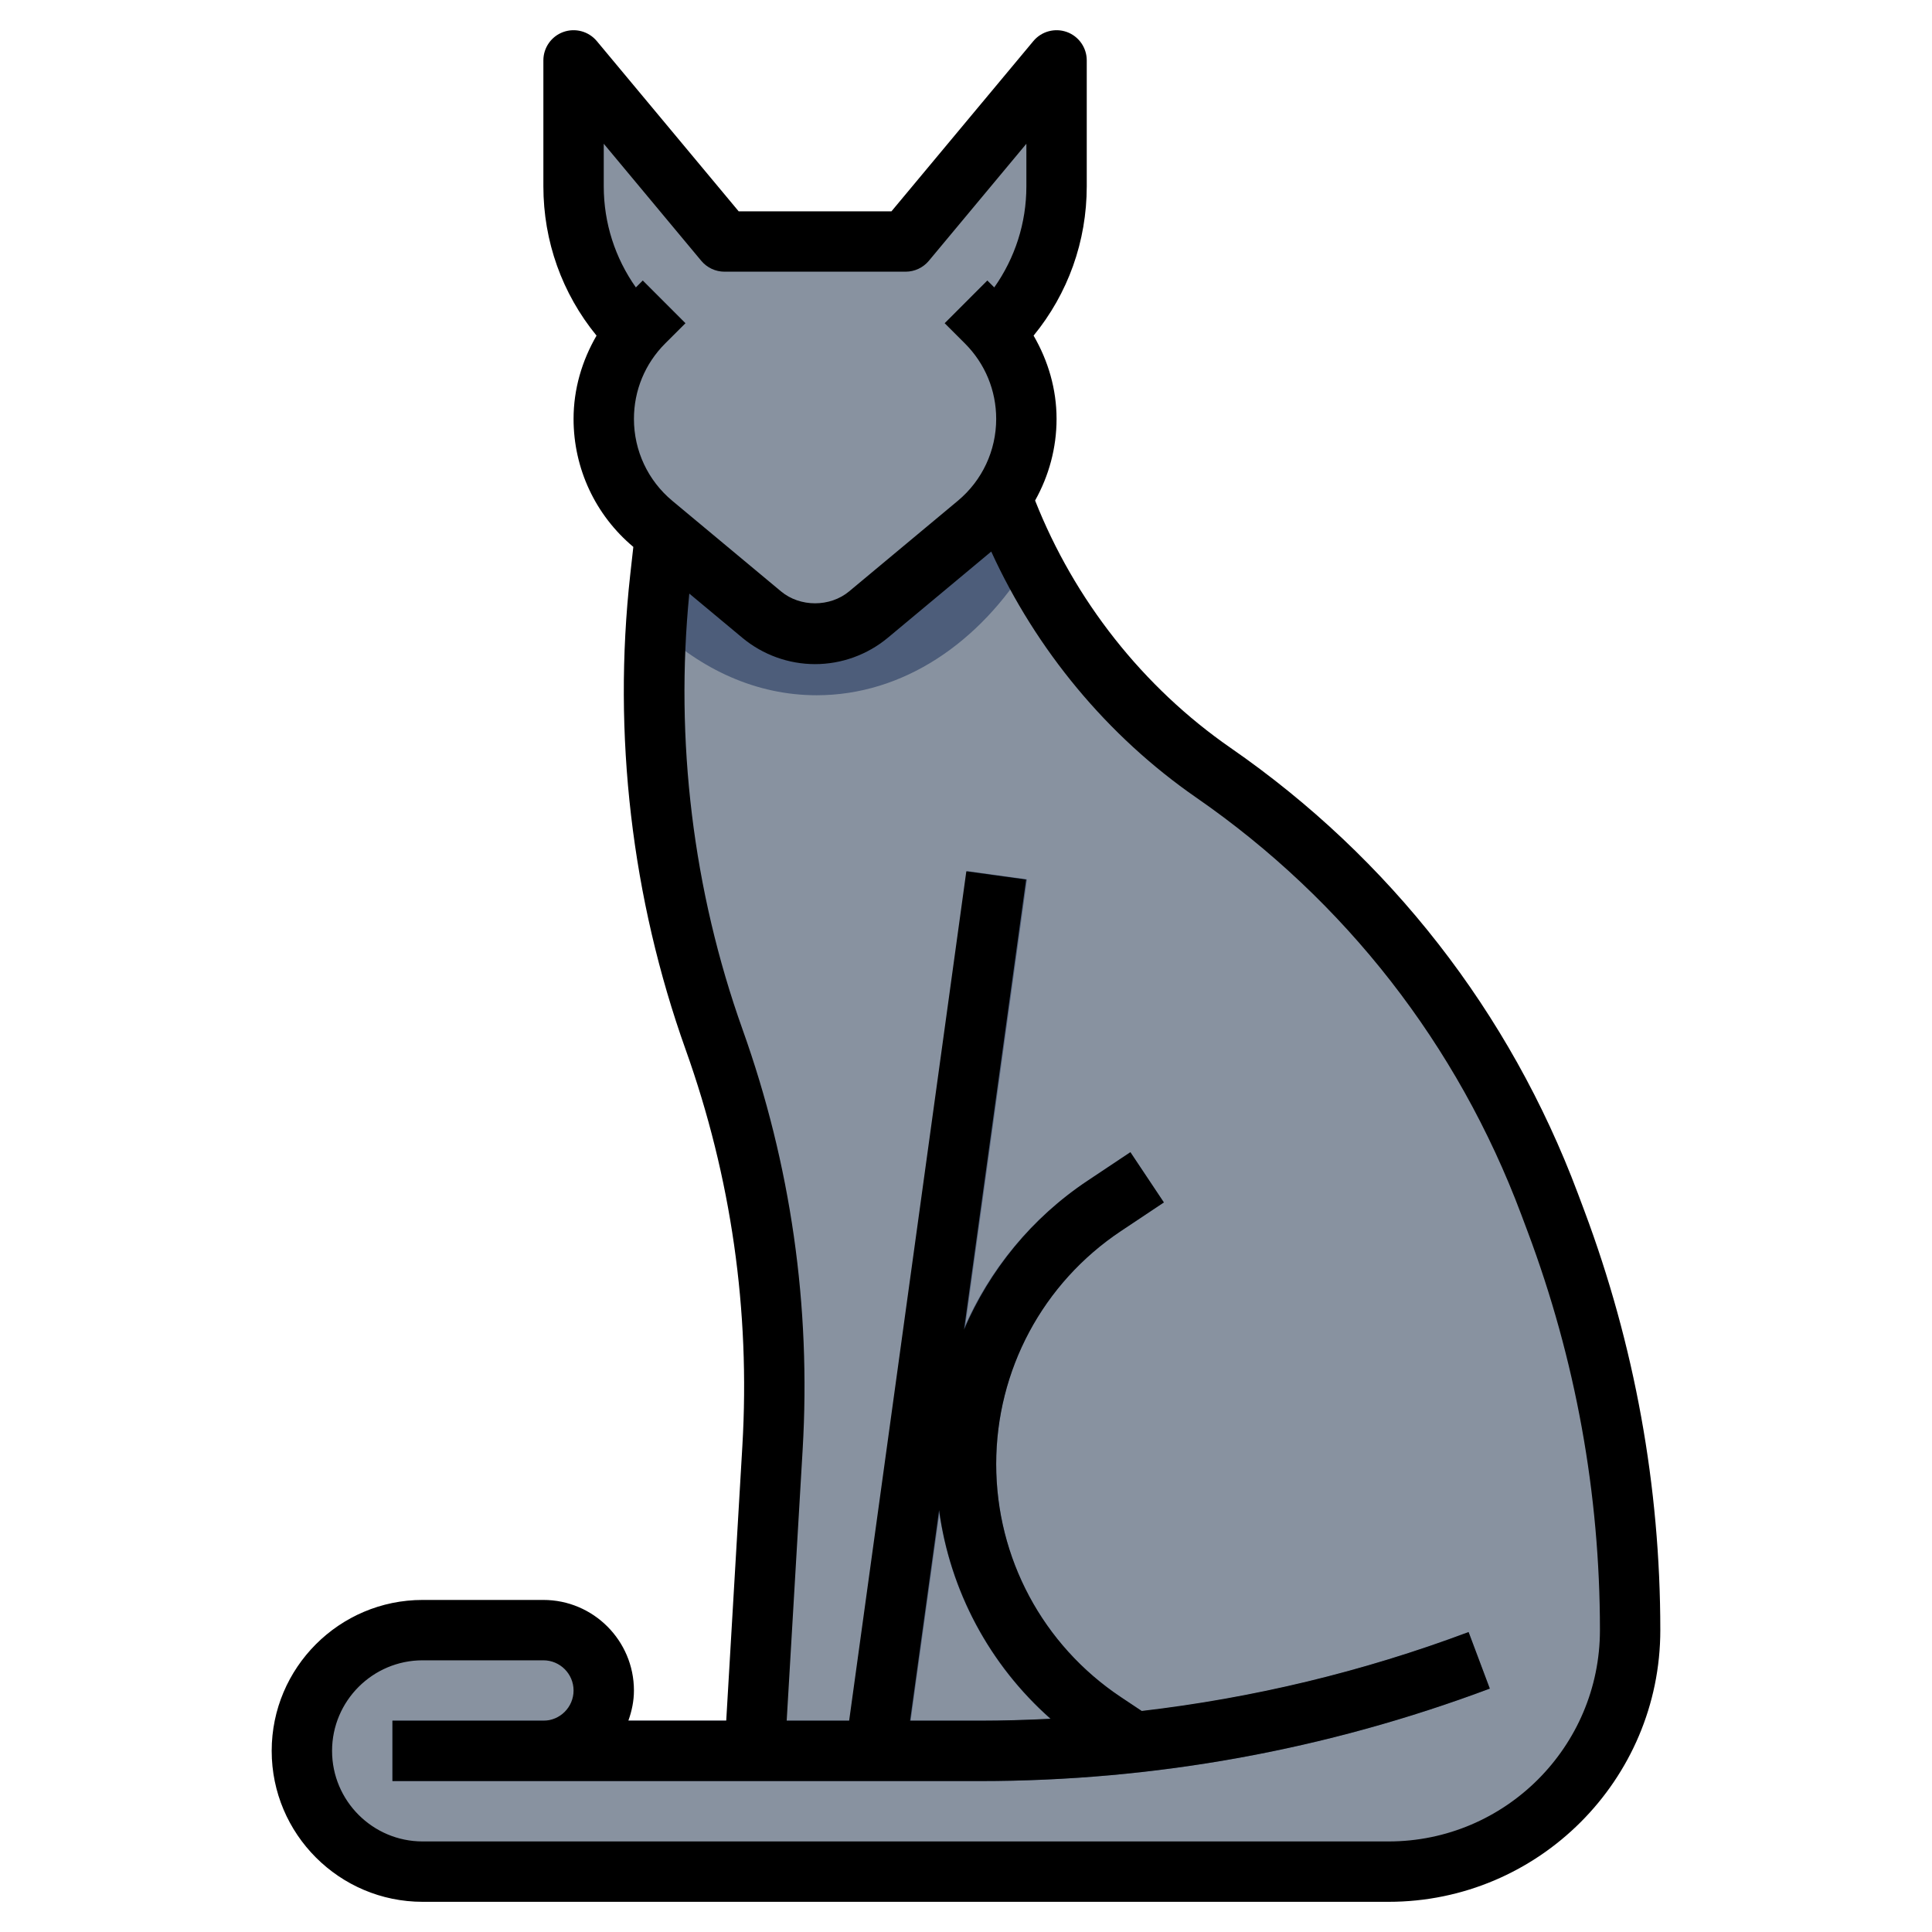 <svg id="Layer_3" enable-background="new 0 0 64 64" height="512" viewBox="0 0 64 64" width="512" xmlns="http://www.w3.org/2000/svg"><g><g><path d="m33 16c1.298 3.895 3.825 7.263 7.2 9.6 5.079 3.516 8.962 8.499 11.131 14.283l.211.563c1.625 4.334 2.458 8.925 2.458 13.554 0 4.418-3.582 8-8 8h-32c-2.209 0-4-1.791-4-4 0-2.209 1.791-4 4-4h4c1.105 0 2 .895 2 2 0 1.105-.895 2-2 2h-1 8l.591-10.044c.27-4.59-.388-9.188-1.934-13.518-1.748-4.894-2.358-10.122-1.784-15.288l.127-1.15.032-.307" fill="#8892a0"/><path d="m22.032 17.693-.032.307-.128 1.15c-.06.538-.099 1.077-.133 1.615 1.487 1.417 3.321 2.266 5.313 2.266 2.863 0 5.406-1.738 7.044-4.431-.425-.836-.797-1.702-1.096-2.6" fill="#4d5d7a"/><g><path d="m16.363 42.5h29.275v1.999h-29.275z" fill="#4d5d7a" transform="matrix(.137 -.991 .991 .137 -16.331 68.259)"/></g><g><path d="m37.026 58.553-1.005-.67c-3.144-2.096-5.021-5.603-5.021-9.383s1.877-7.287 5.021-9.383l1.424-.949 1.109 1.664-1.424.949c-2.586 1.724-4.13 4.61-4.13 7.719s1.544 5.995 4.131 7.719l1.005.67z" fill="#4d5d7a"/></g><g><path d="m32.456 59h-19.456v-2h19.456c5.55 0 10.997-.988 16.192-2.937l.703 1.873c-5.42 2.033-11.105 3.064-16.895 3.064z" fill="#4d5d7a"/></g><path d="m21.018 11.015-.018-.015c-1.281-1.281-2-3.017-2-4.828v-4.172l5 6h6l5-6v4.172c0 1.811-.719 3.548-2 4.828s-.018.015-.018.015c.656.805 1.018 1.815 1.018 2.862 0 1.345-.597 2.621-1.631 3.482l-3.601 3.001c-.496.413-1.122.64-1.768.64-.646 0-1.272-.227-1.768-.64l-3.601-3.001c-1.034-.861-1.631-2.137-1.631-3.482 0-1.052.366-2.066 1.026-2.872z" fill="#8892a0"/></g><path d="m52.268 39.532c-2.251-6.003-6.228-11.105-11.498-14.754-2.914-2.017-5.181-4.906-6.481-8.198.457-.816.711-1.741.711-2.703 0-.988-.278-1.926-.761-2.759 1.14-1.393 1.761-3.122 1.761-4.947v-4.171c0-.421-.264-.797-.659-.94-.396-.142-.839-.023-1.109.3l-4.701 5.64h-5.062l-4.7-5.64c-.271-.324-.714-.442-1.109-.3-.396.143-.66.519-.66.94v4.171c0 1.824.621 3.553 1.761 4.947-.483.833-.761 1.771-.761 2.759 0 1.642.722 3.187 1.98 4.24l-.103.922c-.587 5.285.048 10.726 1.837 15.734 1.509 4.225 2.141 8.64 1.878 13.123l-.535 9.104h-3.242c.113-.314.185-.648.185-1 0-1.654-1.346-3-3-3h-4c-2.757 0-5 2.243-5 5s2.243 5 5 5h32c4.963 0 9-4.038 9-9 0-4.764-.849-9.442-2.521-13.905zm-32.268-34.77 3.231 3.878c.191.228.472.36.769.36h6c.297 0 .578-.132.769-.36l3.231-3.878v1.409c0 1.217-.376 2.375-1.064 3.35l-.229-.229-1.414 1.415.673.672c.667.668 1.034 1.555 1.034 2.498 0 1.051-.463 2.04-1.271 2.713l-3.6 3c-.633.527-1.626.527-2.257 0l-3.602-3.001c-.807-.672-1.27-1.66-1.27-2.712 0-.943.367-1.831 1.034-2.498l.673-.672-1.414-1.415-.229.229c-.688-.974-1.064-2.132-1.064-3.35zm26 56.238h-32c-1.654 0-3-1.346-3-3s1.346-3 3-3h4c.552 0 1 .449 1 1s-.448 1-1 1h-1-4v2h4 1 14.456c5.79 0 11.475-1.031 16.896-3.063l-.703-1.873c-3.509 1.316-7.136 2.183-10.829 2.614l-.689-.459c-2.587-1.724-4.131-4.61-4.131-7.719s1.544-5.995 4.131-7.719l1.424-.949-1.109-1.664-1.424.949c-1.845 1.23-3.238 2.953-4.087 4.925l2.056-14.906-1.98-.273-3.882 28.137h-2.069l.529-8.985c.279-4.752-.391-9.434-1.991-13.913-1.641-4.597-2.244-9.58-1.764-14.439l1.759 1.466c.675.561 1.529.871 2.407.871s1.732-.31 2.409-.872l3.427-2.857c1.489 3.258 3.843 6.109 6.794 8.152 4.935 3.416 8.656 8.192 10.764 13.812l.211.563c1.589 4.236 2.395 8.679 2.395 13.202 0 3.86-3.141 7-7 7zm-14.891-10.977c.363 2.676 1.671 5.124 3.694 6.913-.78.039-1.562.064-2.347.064h-2.309z"/></g></svg>